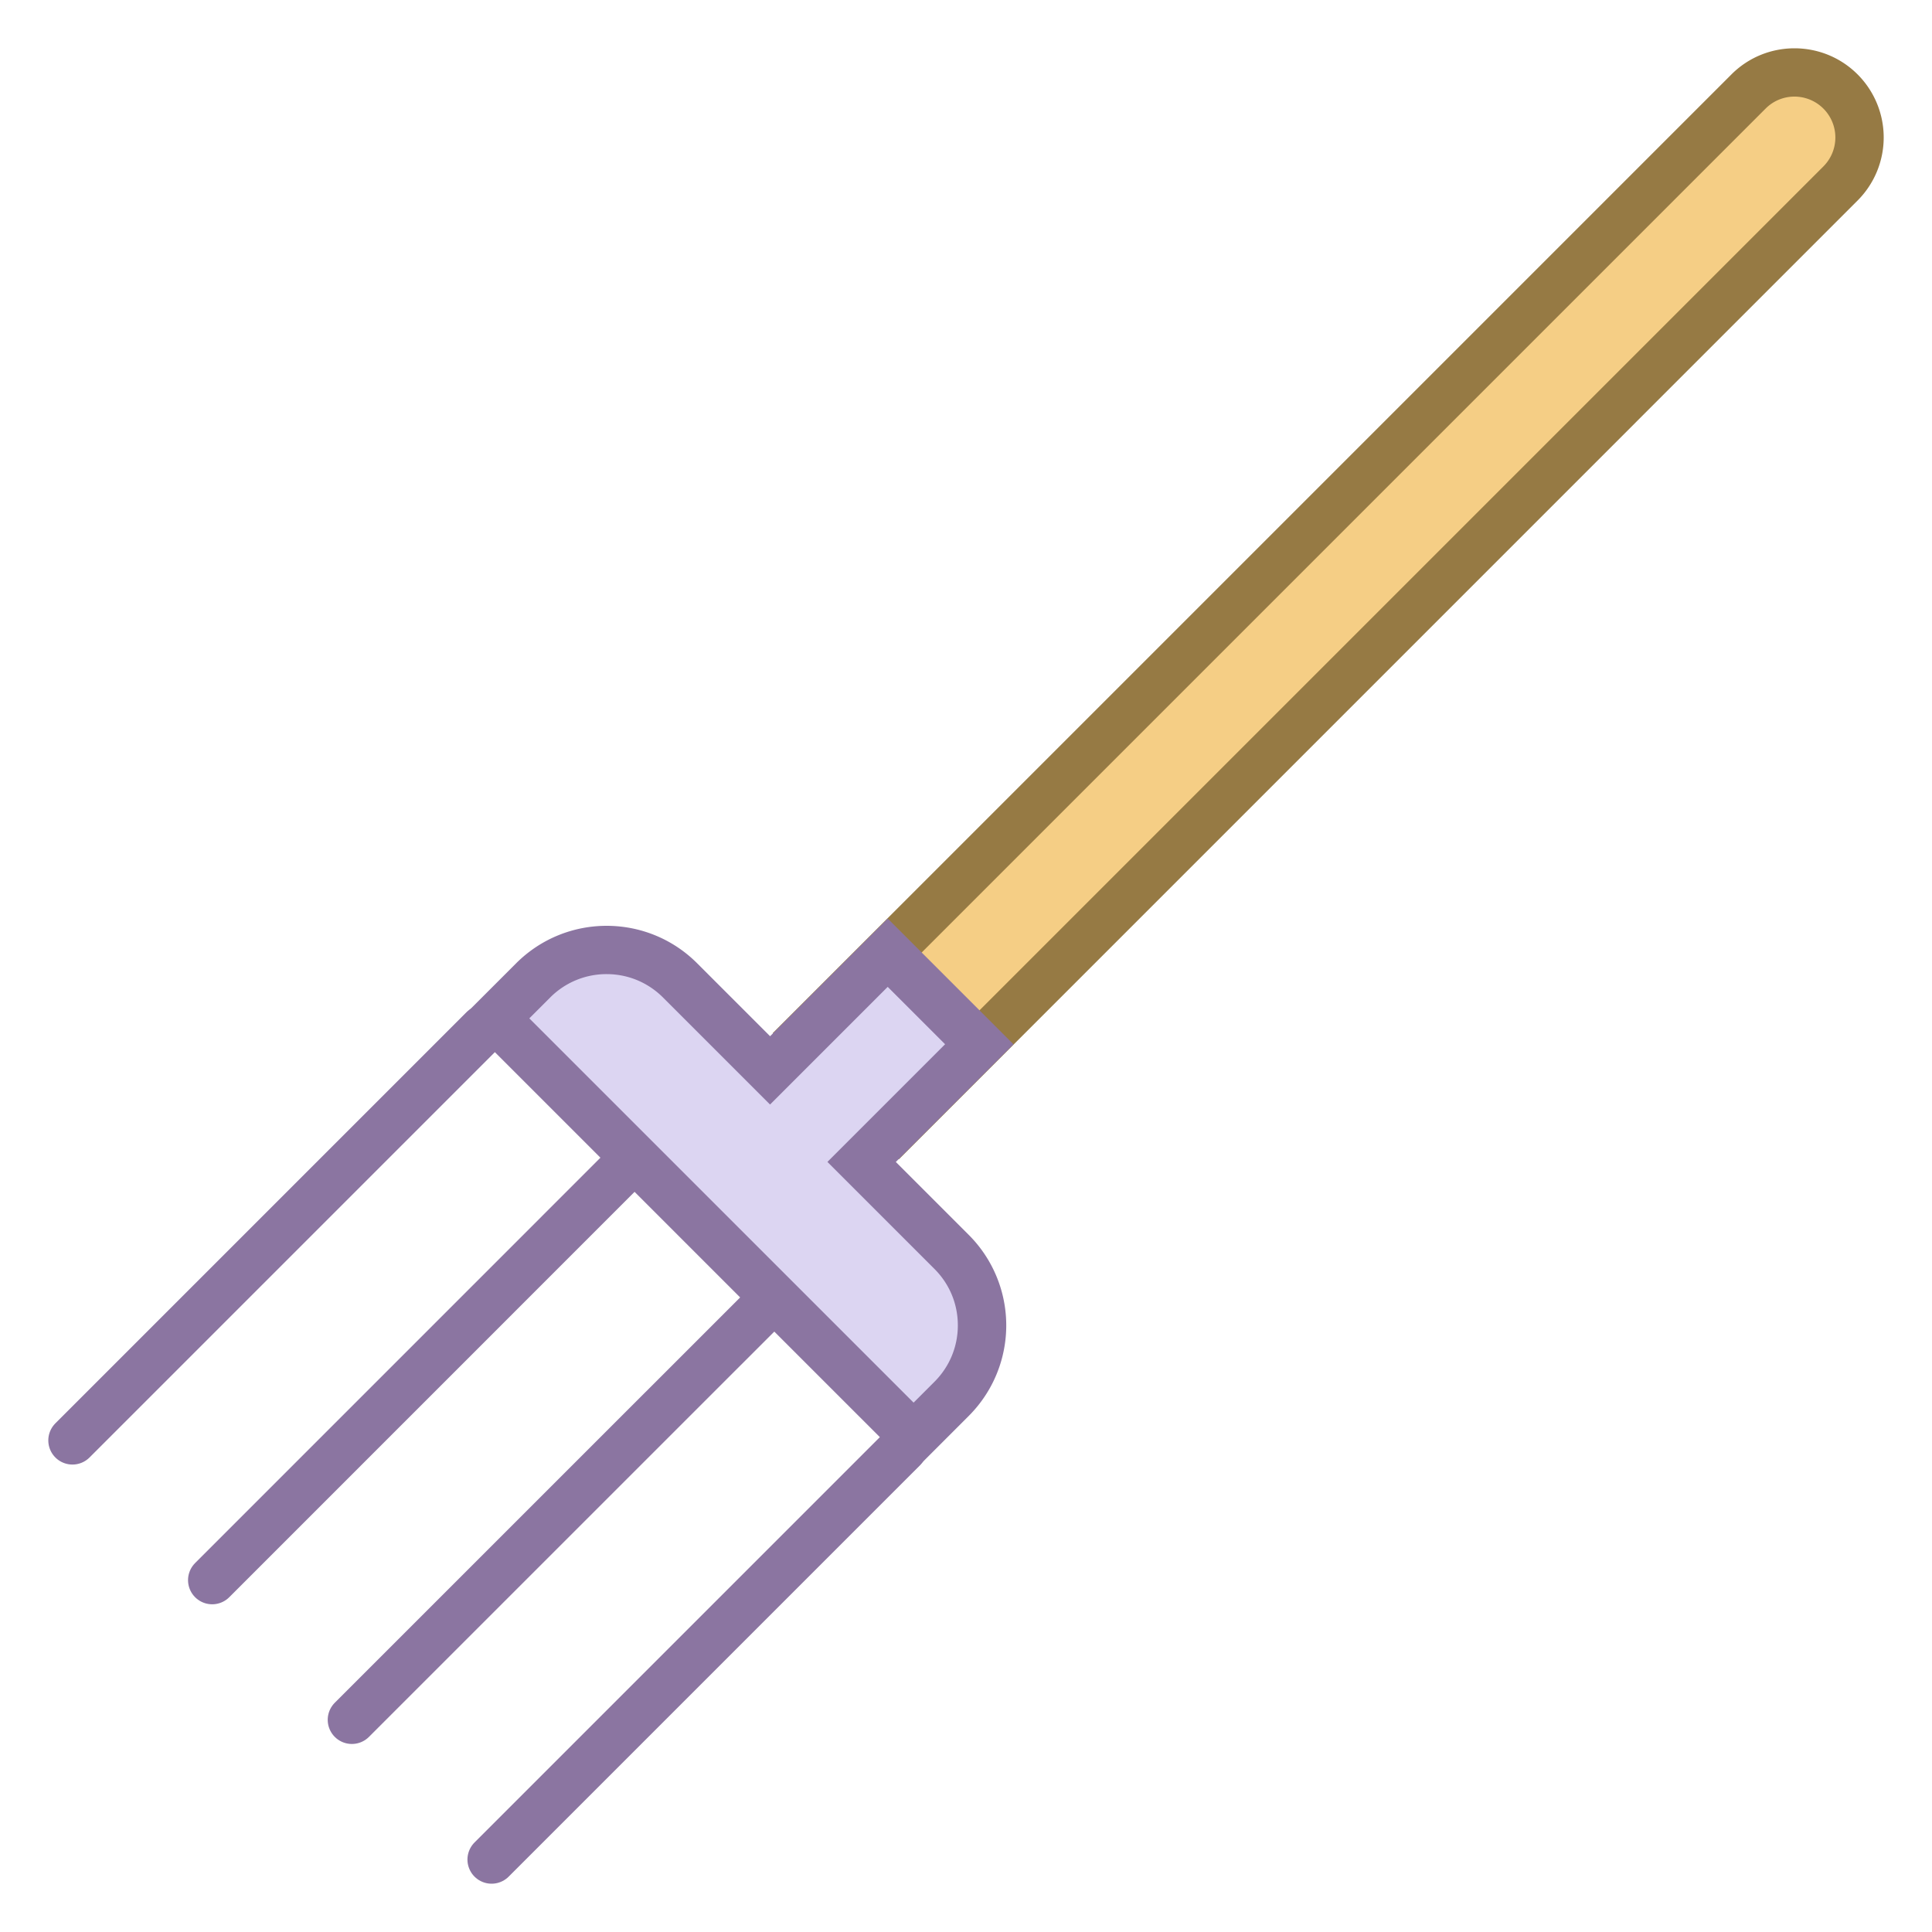 <svg viewBox="0 0 40 40" xmlns="http://www.w3.org/2000/svg"><path d="M16.707 21.389L36.201 1.895c.255-.255.593-.395.952-.395s.698.14.952.395a1.348 1.348 0 010 1.904L18.611 23.293l-1.904-1.904z" fill-rule="evenodd" clip-rule="evenodd" fill="#f5ce85"></path><path d="M37.153 2a.847.847 0 01.599 1.445l-19.14 19.14-1.197-1.197 19.14-19.14A.84.84 0 0137.153 2m0-1c-.473 0-.945.18-1.306.541L16 21.388 18.612 24 38.459 4.152a1.847 1.847 0 000-2.612c-.36-.36-.833-.54-1.306-.54z" fill="#967a44"></path><path fill="none" stroke="#8b75a1" stroke-linecap="round" stroke-linejoin="round" stroke-miterlimit="10" d="M7.285 35.607l8.513-8.512M4.393 32.715l8.512-8.513M1.5 29.822l8.513-8.513M10.178 38.5l8.513-8.513"></path><g><path d="M10.252 21.084l.787-.787c.406-.406.946-.63 1.521-.63s1.114.224 1.521.63l1.864 1.863 2.437-2.436 1.895 1.895-2.436 2.437 1.863 1.864c.406.406.63.946.63 1.521a2.14 2.14 0 01-.63 1.521l-.787.787-8.665-8.665z" fill-rule="evenodd" clip-rule="evenodd" fill="#dcd5f2"></path><path d="M12.559 20.168c.441 0 .855.172 1.167.483l1.51 1.51.707.707.707-.707 1.729-1.729 1.188 1.188-1.729 1.729-.707.707.707.707 1.51 1.51c.312.312.483.726.483 1.167s-.172.855-.483 1.167l-.433.433-7.956-7.956.433-.433a1.642 1.642 0 011.167-.483m5.821-1.15l-2.436 2.436-1.51-1.51c-.518-.518-1.196-.776-1.874-.776s-1.357.259-1.874.776l-1.14 1.14 9.371 9.371 1.14-1.14a2.65 2.65 0 000-3.748l-1.51-1.51 2.436-2.436-2.603-2.603z" fill="#8b75a1"></path></g></svg>